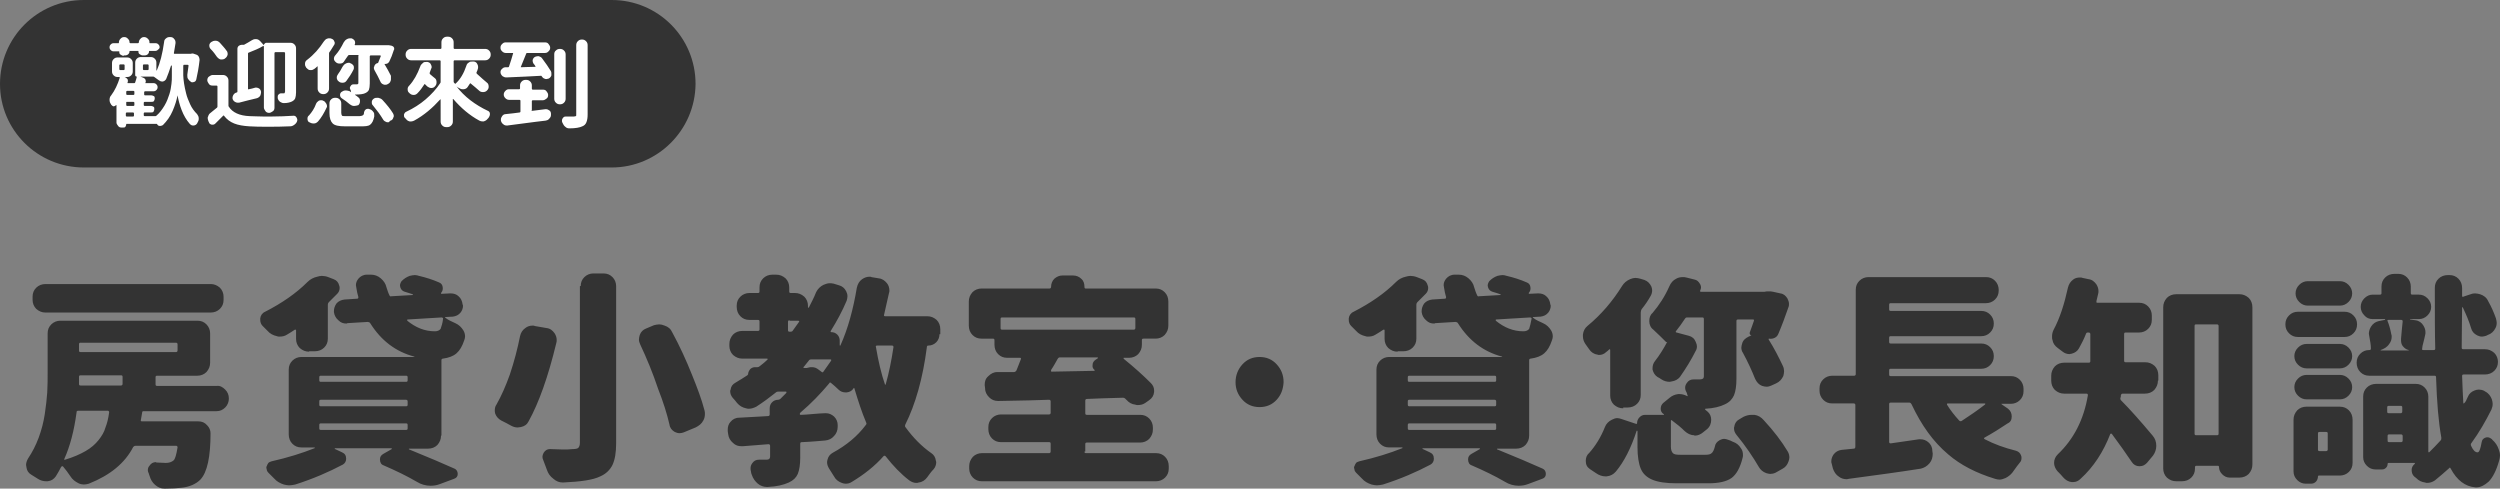 <svg xmlns="http://www.w3.org/2000/svg" width="614" height="120" fill="none" viewBox="0 0 614 120">
    <rect x="0" y="0" width="614" height="120" fill="#808080" stroke="none"/>
    <path fill="#333" d="M55.309 95.68c.6.6.9 1.3.9 2.202 0 .8-.3 1.6-.9 2.201-.6.601-1.3.901-2.1.901H35.306c-.3 0-.4.1-.4.4-.1.701-.2 1.201-.3 1.702-.1.3 0 .4.3.4h13.802c.9 0 1.6.3 2.2 1.001.5.5.8 1.201.8 1.902 0 5.804-.8 9.608-2.5 11.409-1.1 1.101-2.7 1.802-4.7 2.002-1.001.1-2.301.2-4.002.2h-.1c-.9 0-1.6-.3-2.3-.901-.7-.6-1.1-1.301-1.4-2.302-.1-.2-.1-.4-.2-.6-.1-.2-.2-.401-.2-.701 0-.4.1-.8.4-1.101.4-.6.9-.9 1.6-.9l.1.1c.9 0 1.6.1 2.3.1.8 0 1.4-.2 1.9-.601.4-.3.7-1.401 1-3.202 0-.201-.1-.401-.3-.401h-10c-.3 0-.4.1-.6.3-2.001 3.904-5.602 6.906-10.903 9.008-.4.1-.8.2-1.2.2-.4 0-.9-.1-1.3-.3-.8-.4-1.5-.901-2-1.702-.6-.9-1.2-1.701-1.8-2.402-.2-.2-.3-.1-.5.101-.4.8-.8 1.501-1.3 2.301-.501.701-1.101 1.101-2.001 1.201h-.4c-.7 0-1.4-.2-2-.6-.5-.3-1-.601-1.6-1.001-.701-.4-1.101-1.001-1.201-1.801 0-.201-.1-.401-.1-.601 0-.5.2-1.101.5-1.601 1-1.501 1.9-3.203 2.6-5.104.7-1.902 1.2-3.804 1.5-5.805.3-2.002.5-3.803.6-5.305.1-1.601.1-3.302.1-5.204v-9.308c0-.9.3-1.601.9-2.202.601-.6 1.401-.9 2.201-.9h33.706c.9 0 1.6.3 2.2.9.6.6.9 1.402.9 2.202v7.206c0 .901-.3 1.602-.9 2.302-.6.6-1.4.9-2.2.9h-9.902c-.3 0-.4.101-.4.401v1.702c0 .3.1.4.4.4H53.31c.7-.1 1.4.3 2 .9zm-3.6-25.922c.9 0 1.6.3 2.3.9.6.601.9 1.402.9 2.203v.8c0 .901-.3 1.602-.9 2.202-.6.6-1.4.901-2.3.901H11.201c-.9 0-1.6-.3-2.3-.9-.6-.601-.9-1.402-.9-2.203v-.8c0-.901.3-1.602.9-2.202.6-.6 1.4-.9 2.3-.9h40.506zm-24.905 31.526c0-.2-.1-.4-.3-.4h-7.301c-.3 0-.4.1-.4.4-.6 4.504-1.6 8.307-3 11.41v.2c0 .1.1.1.2 0 2-.6 3.6-1.301 5-2.102 1.4-.8 2.4-1.701 3.2-2.702.8-1.001 1.401-2.002 1.701-3.103.4-1 .7-2.201.9-3.703zm2.9-6.605c.2 0 .4-.1.4-.4v-1.702c0-.3-.1-.4-.4-.4h-9.9c-.301 0-.401.1-.401.4v1.702c0 .3.1.4.4.4h9.902zM43.608 84.57c0-.2-.1-.4-.4-.4H19.803c-.3 0-.4.1-.4.4v1.502c0 .3.1.4.4.4h23.404c.2 0 .4-.1.4-.4V84.57zM75.912 86.372c-.9 0-1.6-.3-2.3-.901-.6-.6-.9-1.401-.9-2.202v-2.102c0-.1 0-.2-.1-.2h-.2c-.6.4-1.2.8-1.9 1.201-.6.4-1.201.5-1.901.5-.2 0-.4 0-.6-.1-.9-.2-1.7-.6-2.3-1.3l-1.2-1.201c-.4-.4-.6-.901-.6-1.502v-.4c.1-.7.5-1.301 1.2-1.601 4.1-2.102 7.6-4.504 10.401-7.306.7-.701 1.5-1.101 2.4-1.302.4-.1.7-.2 1.1-.2.5 0 1.1.1 1.6.3l1.301.5c.8.301 1.2.802 1.4 1.602.1.2.1.4.1.6 0 .501-.2 1.002-.6 1.402l-2 2.002c-.2.2-.3.4-.3.7v8.307c0 .9-.3 1.601-.9 2.202-.6.6-1.4.9-2.3.9h-1.4v.1zm32.405 20.617c0 .901-.3 1.601-.9 2.302-.6.6-1.4.901-2.3.901h-4.601s-.1 0-.1.1c0 0 0 .1.1.1 4.701 1.901 8.401 3.503 11.102 4.704.5.2.8.7.8 1.301 0 .6-.3 1.001-.9 1.201l-3.501 1.301c-.8.3-1.5.4-2.3.4-1.1 0-2.3-.3-3.401-1.001-2.4-1.401-5.1-2.702-8.1-4.003-.601-.2-.901-.701-.901-1.501 0-.601.3-1.001.8-1.301l2.1-1.201v-.1c0-.1 0-.1-.1-.1H82.313s-.1 0-.1.1 0 .1.1.1l1.7.8c.7.301 1 .801 1 1.602 0 .6-.3 1.101-.8 1.401-3.4 1.801-7.3 3.503-11.701 4.904-.5.1-1 .2-1.5.2-.4 0-.9-.1-1.3-.2-.901-.3-1.701-.701-2.401-1.501l-1.4-1.401c-.2-.201-.4-.501-.4-.801 0-.1-.1-.3-.1-.4 0-.101 0-.301.1-.401.1-.3.2-.5.4-.8.2-.201.5-.301.8-.401 4-.901 7.5-2.001 10.501-3.202 0 0 .1 0 .1-.101 0-.1 0-.1-.1-.1h-3.2c-.9 0-1.6-.3-2.2-.9-.6-.601-.9-1.402-.9-2.302V90.775c0-.9.3-1.6.9-2.201.6-.6 1.4-.901 2.2-.901H101.816l-.1-.1c-4.5-1.201-8.101-3.903-10.801-8.207-.1-.2-.4-.3-.6-.3l-5.001.3s-.1.1-.2.1c-.8 0-1.4-.2-2-.8-.6-.501-1-1.202-1.1-2.002v-.3c0-.601.2-1.202.6-1.802.5-.6 1.2-.9 2-1l3.1-.201c.2 0 .3-.1.3-.4-.2-.701-.4-1.502-.5-2.302 0-.2-.1-.4-.1-.6 0-.601.2-1.102.6-1.602.5-.6 1.2-1.001 2.1-1.001h1c.9 0 1.7.3 2.401.9.7.601 1.2 1.302 1.4 2.203.2.6.4 1.3.7 1.901.1.3.3.4.5.3l5.201-.3s.1 0 .1-.1c0 0 0-.1-.1-.1-.7-.2-1.4-.5-1.9-.6-.6-.2-.9-.5-1.1-1.101-.2-.6 0-1.001.3-1.502.6-.6 1.2-1 2-1.3.4-.1.9-.2 1.3-.2.3 0 .7.1 1.001.2 1.7.4 3.3.9 4.9 1.6.5.2.8.501.9 1.102.1.6 0 1-.4 1.5v.1c0 .1.1.1.1.1l2.101-.1h.2c.7 0 1.4.201 1.9.701.6.5.9 1.201 1 2.002 0 .1.1.2.1.3 0 .6-.2 1.201-.6 1.702-.5.6-1.1.9-1.9 1l-1.8.1c-.1 0-.1.1-.1.1 0 .1 0 .1.1.1.6.501 1.5.902 2.4 1.302.9.4 1.5 1 2 1.801.3.5.4 1.001.4 1.502 0 .3-.1.6-.2.9-.5 1.502-1.1 2.502-1.9 3.203-.8.7-1.9 1.101-3.301 1.301-.3 0-.4.2-.4.4v18.516h-.1zM78.813 92.277c-.3 0-.4.1-.4.4v.7c0 .3.1.4.4.4h20.903c.3 0 .4-.1.4-.4v-.7c0-.3-.1-.4-.4-.4H78.813zm0 5.905c-.3 0-.4.1-.4.4v.8c0 .3.1.4.4.4h20.903c.3 0 .4-.1.4-.4v-.8c0-.2-.1-.4-.4-.4H78.813zm0 5.804c-.3 0-.4.101-.4.401v.8c0 .301.1.401.4.401h20.903c.3 0 .4-.1.4-.401v-.8c0-.3-.1-.401-.4-.401H78.813zm30.004-25.721c0-.1 0-.2-.1-.2-.1-.1-.2-.1-.3-.1l-8.301.5c-.1 0-.1 0-.1.1v.2c2.1 1.702 4.301 2.603 6.801 2.603.6 0 1.1-.2 1.4-.6.2-.601.5-1.402.6-2.503zM127.721 82.569c.2-.9.6-1.501 1.3-2.002.5-.4 1.1-.6 1.801-.6.2 0 .4 0 .5.1l2.9.5c.9.1 1.5.6 2 1.301.3.5.5 1.001.5 1.602 0 .3.001.5-.1.8-2 8.307-4.3 14.713-6.801 19.216-.4.801-1 1.201-1.9 1.401-.3 0-.5.101-.8.101-.6 0-1.2-.201-1.7-.501-.7-.4-1.501-.801-2.301-1.201-.7-.4-1.2-.901-1.5-1.701-.1-.301-.1-.601-.1-.801 0-.5.1-1 .4-1.401 1.2-2.102 2.3-4.604 3.301-7.406 1.1-3.303 1.9-6.406 2.5-9.408zm14.902-12.31c0-.901.301-1.602.901-2.202.6-.6 1.4-.901 2.2-.901h2.5c.901 0 1.601.3 2.201.9.6.601.9 1.402.9 2.203v38.632c0 2.302-.3 4.003-.9 5.304-.6 1.201-1.601 2.202-3.001 2.803-1.8.9-4.901 1.301-9.101 1.501h-.1c-.9 0-1.601-.3-2.301-.901-.8-.6-1.3-1.301-1.6-2.202l-.9-2.402c-.1-.2-.2-.5-.2-.8 0-.301.1-.601.3-1.001.4-.601.9-.901 1.5-.901h.1c1 0 2.001.1 3.001.1.9 0 1.8 0 2.6-.1.6 0 1.1-.1 1.3-.3.2-.2.4-.601.4-1.201V70.259h.2zm14.603 14.311c-.2-.4-.3-.8-.3-1.2 0-.4.1-.701.2-1.101.3-.801.8-1.302 1.6-1.602l1.9-.8c.4-.1.901-.2 1.301-.2.4 0 .8.1 1.3.3.9.3 1.5.8 1.9 1.701 1.8 3.303 3.401 6.806 4.801 10.309 1.3 3.202 2.4 6.105 3.1 8.807.1.3.1.6.1.901 0 .5-.1 1.101-.4 1.601-.4.801-1.1 1.301-1.9 1.702l-2.9 1.2c-.3.101-.601.201-1.001.201-.4 0-.8-.1-1.2-.301-.7-.4-1.2-1-1.3-1.801-.6-2.602-1.5-5.505-2.8-8.807-1.301-3.904-2.801-7.507-4.401-10.91zM230.737 82.068c0 .8-.3 1.501-.8 2.002-.5.5-1.2.8-1.9.8-.3 0-.4.1-.4.4-1 7.707-2.8 14.013-5.301 19.017-.1.3-.1.5.1.7 1.9 2.602 4.001 4.704 6.301 6.306.6.4 1 1 1.1 1.801 0 .1.1.3.1.4 0 .601-.2 1.201-.6 1.702-.6.6-1.1 1.301-1.6 2.001-.5.701-1.2 1.201-2.1 1.302-.2.1-.4.1-.6.1-.601 0-1.101-.201-1.701-.601-2.1-1.601-4-3.603-5.801-5.905-.2-.2-.3-.2-.5-.1-2.2 2.502-4.901 4.604-7.901 6.405-.5.301-.9.401-1.5.401-.3 0-.6-.1-.9-.2-.801-.301-1.501-.801-1.901-1.602-.4-.6-.8-1.301-1.2-1.901-.3-.501-.5-1.001-.5-1.502 0-.2 0-.4.1-.7.2-.801.6-1.301 1.3-1.702 3.301-1.801 6.001-4.003 8.102-6.805.2-.2.2-.401.1-.601-1.101-2.602-2.001-5.404-2.901-8.407 0-.1-.1-.1-.1-.1s-.1 0-.1.1c-.4.6-.9.901-1.7 1.001h-.2c-.7 0-1.3-.2-1.801-.7-.6-.601-1.2-1.101-1.8-1.602-.2-.2-.4-.2-.5.1-2.1 2.502-4.401 4.904-7.001 7.106-.1.1-.2.2-.2.4 0 .201.1.201.3.201.6 0 1.6-.1 2.9-.201 1.301-.1 2.301-.2 3.001-.2h.2c.8 0 1.4.301 2 .801.6.6.9 1.301.9 2.102v.4c0 .901-.3 1.702-.9 2.302-.6.701-1.3 1.001-2.2 1.101-1.3.1-3.201.3-5.701.4-.3 0-.4.1-.4.401v3.402c0 1.702-.2 3.003-.6 4.004-.4.901-1.1 1.601-2.201 2.102-1.3.6-3 1-5.2 1.1h-.2c-.801 0-1.601-.3-2.201-.8-.7-.601-1.2-1.301-1.5-2.202-.1-.3-.2-.5-.2-.801-.1-.3-.1-.5-.1-.8 0-.401.1-.801.4-1.201.4-.601.9-.901 1.7-.901h1.801c.4 0 .6-.1.7-.2.1-.1.2-.301.2-.601v-2.602c0-.2-.1-.4-.4-.4l-6.301.5h-.3c-.801 0-1.501-.2-2.101-.801-.7-.6-1.1-1.301-1.2-2.201l-.1-.701v-.4c0-.701.2-1.401.7-1.902.5-.6 1.2-1.001 2.1-1.001 4.301-.2 6.702-.4 7.102-.4.2 0 .4-.1.4-.4v-1.502c0-.6.2-1.1.6-1.5.4-.401.9-.601 1.5-.601.2 0 .3-.1.5-.2l1.5-1.502v-.2c0-.1-.1-.1-.1-.1h-1.9c-.3 0-.5.1-.7.3-1.5 1.201-3.001 2.302-4.701 3.403-.6.3-1.2.5-1.8.5-.2 0-.4 0-.7-.1-.9-.2-1.601-.6-2.201-1.3-.4-.501-.7-.901-1.1-1.302-.4-.5-.6-1-.6-1.601 0-.1 0-.2.1-.4.1-.801.5-1.302 1.2-1.702 1-.6 2.001-1.2 2.901-1.801.1-.1.2-.2.2-.3 0-.401.2-.801.5-1.202.3-.3.7-.5 1.2-.5h.6c.2 0 .4-.1.5-.2.8-.6 1.501-1.201 1.901-1.602.1-.1.1-.1.1-.2s-.1-.1-.2-.1h-6.001c-.901 0-1.601-.3-2.301-.9-.6-.601-.9-1.402-.9-2.202v-.5c0-.902.3-1.602.9-2.303.6-.6 1.4-.9 2.301-.9h3.8c.3 0 .4-.1.4-.4v-1.902c0-.3-.1-.4-.4-.4h-2.1c-.9 0-1.6-.301-2.2-.901-.601-.601-.901-1.402-.901-2.302v-.3c0-.901.3-1.602.901-2.203.6-.6 1.4-.9 2.2-.9h2.1c.3 0 .4-.1.4-.4v-1.001c0-.901.3-1.602.9-2.202.601-.6 1.401-.901 2.201-.901h1c.9 0 1.6.3 2.3.9.6.601.9 1.402.9 2.203v1c0 .3.1.4.401.4h1c.9 0 1.6.301 2.3.901.6.601.9 1.402.9 2.202v.4s0 .1.1.1h.1c.6-1.2 1.3-2.501 1.801-3.802.4-.801 1-1.402 1.8-1.802.5-.2 1-.4 1.5-.4.3 0 .6 0 1 .1l1.3.4c.801.2 1.401.7 1.801 1.501.2.4.3.801.3 1.201s-.1.701-.2 1.101c-1.1 2.602-2.401 5.004-3.901 7.406-.1.2 0 .3.1.3.6 0 1.1.2 1.5.601.4.4.6.901.6 1.501v1.101s0 .1.101.1c0 0 .1 0 .1-.1 1.8-4.003 3.1-8.707 4-14.111.2-.901.6-1.602 1.3-2.102.6-.4 1.201-.6 1.801-.6.2 0 .4 0 .5.1l1.8.3c.9.1 1.5.6 2 1.2.4.501.6 1.102.6 1.802 0 .2 0 .4-.1.6-.4 1.802-.8 3.504-1.2 5.305-.1.3 0 .4.3.4h10.302c.9 0 1.6.3 2.3.901.6.6.901 1.401.901 2.302v1.201h-.201zm-36.806-3.403c-.3 0-.4.1-.4.4v2.002c0 .3.1.4.4.4h.201c.3 0 .5-.1.6-.3l1.5-2.101c.1-.1.1-.2 0-.2-.1-.1-.1-.1-.2-.1h-2.101v-.1zm4.401 11.61h.3c.2-.1.5-.1.8-.1.6 0 1.101.2 1.601.6l.8.6c.1.101.3.101.4-.1.6-.9 1.3-1.8 1.9-2.701v-.2c0-.1-.1-.1-.2-.1h-4.701c-.3 0-.5.1-.6.3-.5.6-.9 1.1-1.2 1.5-.1 0-.1.1-.1.201 0 .1.1.1.2.1h.8v-.1zm21.104-5.004c0-.3-.1-.4-.4-.4h-3.601c-.3 0-.4.1-.3.4.6 3.503 1.3 6.505 2.2 9.107 0 .1.1.1.1.1s.1 0 .1-.1c.8-2.802 1.401-5.804 1.901-9.107zM266.343 110.892c0 .3.1.4.4.4h17.203c.9 0 1.6.301 2.2.901.6.601.9 1.401.9 2.302v.601c0 .9-.3 1.601-.9 2.201-.6.601-1.4.901-2.2.901h-42.807c-.9 0-1.6-.3-2.2-.901-.6-.6-.901-1.401-.901-2.201v-.601c0-.901.301-1.601.901-2.302.6-.6 1.4-.901 2.2-.901h16.503c.2 0 .4-.1.4-.4v-1.902c0-.3-.1-.4-.4-.4H245.84c-.9 0-1.6-.3-2.201-.901-.6-.6-.9-1.401-.9-2.302v-.5c0-.901.3-1.601.9-2.202.601-.6 1.401-.901 2.201-.901h11.802c.2 0 .4-.1.4-.4v-2.802c0-.2-.1-.4-.4-.4-2.401.1-6.501.2-12.402.3h-.1c-.9 0-1.601-.3-2.201-.901-.6-.6-1-1.301-1-2.202l-.1-.8c0-.901.2-1.602.9-2.202.6-.6 1.3-1.001 2.201-1.001h4.1c.2 0 .4-.1.6-.4.3-.801.701-1.702 1.101-2.803v-.2c-.1-.1-.1-.1-.2-.1h-3.201c-.9 0-1.6-.3-2.2-.9-.6-.601-.9-1.402-.9-2.303v-1.1c0-.301-.101-.401-.401-.401h-2.8c-.9 0-1.6-.3-2.2-.9-.6-.601-.901-1.402-.901-2.303v-5.905c0-.9.301-1.601.901-2.302.6-.6 1.4-.9 2.2-.9h16.703c.2 0 .4-.1.4-.4 0-.801.3-1.502.8-2.002.6-.5 1.2-.801 2-.801h2.601c.8 0 1.5.3 2 .8.6.501.8 1.202.8 2.002 0 .3.1.4.3.4h17.203c.9 0 1.6.3 2.2.901.6.6.9 1.402.9 2.302v5.905c0 .901-.3 1.602-.9 2.302-.6.6-1.4.9-2.2.9h-3.001c-.3 0-.4.101-.4.401v1.101c0 .9-.3 1.602-.9 2.302-.6.6-1.4.9-2.2.9h-1.3c-.1 0-.1 0-.1.1 0 .101 0 .101.1.201 2.6 2.102 4.8 4.103 6.601 5.905.5.5.8 1.1.8 1.801v.4c-.1.902-.5 1.502-1.2 2.002l-1 .701c-.601.4-1.201.5-1.801.5-.2 0-.4 0-.6-.1-.9-.1-1.6-.5-2.2-1.2-.1 0-.1-.1-.2-.2-.2-.2-.4-.301-.6-.301-4.001.1-6.901.2-8.902.3-.3 0-.4.2-.4.4v3.103c0 .3.1.401.4.401h13.102c.9 0 1.601.3 2.201.9.6.601.9 1.401.9 2.202v.501c0 .9-.3 1.601-.9 2.301-.6.601-1.401.901-2.201.901h-13.102c-.3 0-.4.1-.4.401v1.801h-.2zm12.502-32.527c0-.3-.1-.4-.4-.4H246.14c-.3 0-.4.1-.4.4v2.202c0 .3.1.4.4.4h32.305c.2 0 .4-.1.4-.4v-2.202zm-9.201 9.608v-.1c0-.1 0-.1-.1-.1h-9.202c-.3 0-.4.1-.6.4-.3.5-.8 1.501-1.6 2.702v.3c0 .1.1.1.2.1l10.402-.2s.1 0 .1-.1v-.1c-.401-.3-.601-.7-.501-1.3 0-.501.3-.901.701-1.202l.6-.4zM313.551 98.182c-1.1 1.2-2.501 1.801-4.201 1.801-1.7 0-3.1-.6-4.2-1.801-1.101-1.201-1.701-2.602-1.701-4.304 0-1.701.6-3.202 1.701-4.403 1.1-1.201 2.5-1.802 4.2-1.802 1.7 0 3.101.6 4.201 1.802 1.1 1.2 1.7 2.602 1.7 4.403-.1 1.702-.6 3.103-1.7 4.304zM343.256 86.372c-.9 0-1.6-.3-2.301-.901-.6-.6-.9-1.401-.9-2.202v-2.102c0-.1 0-.2-.1-.2h-.2c-.6.4-1.2.8-1.9 1.201-.6.4-1.2.5-1.9.5-.2 0-.4 0-.6-.1-.901-.2-1.701-.6-2.301-1.3l-1.2-1.201c-.4-.4-.6-.901-.6-1.502v-.4c.1-.7.5-1.301 1.2-1.601 4.101-2.102 7.601-4.504 10.402-7.306.7-.701 1.5-1.101 2.4-1.302.4-.1.7-.2 1.1-.2.5 0 1.101.1 1.601.3l1.3.5c.8.301 1.2.802 1.4 1.602.1.2.1.4.1.6 0 .501-.2 1.002-.6 1.402l-2 2.002c-.2.2-.3.4-.3.7v8.307c0 .9-.3 1.601-.901 2.202-.6.6-1.4.9-2.3.9h-1.4v.1zm32.305 20.617c0 .901-.3 1.601-.9 2.302-.6.6-1.4.901-2.3.901h-4.601s-.1 0-.1.1c0 0 0 .1.1.1 4.701 1.901 8.401 3.503 11.102 4.704.5.2.8.7.8 1.301 0 .6-.3 1.001-.9 1.201l-3.501 1.301c-.8.3-1.5.4-2.3.4-1.1 0-2.301-.3-3.401-1.001-2.4-1.401-5.101-2.702-8.101-4.003-.6-.2-.9-.701-.9-1.501 0-.601.3-1.001.8-1.301l2.1-1.201v-.1c0-.1 0-.1-.1-.1h-13.902s-.1 0-.1.1 0 .1.1.1l1.7.8c.7.301 1 .801 1 1.602 0 .6-.3 1.101-.8 1.401-3.4 1.801-7.301 3.503-11.702 4.904-.5.1-1 .2-1.5.2-.4 0-.9-.1-1.3-.2-.9-.3-1.7-.701-2.401-1.501l-1.4-1.401c-.2-.201-.4-.501-.4-.801 0-.1-.1-.3-.1-.4 0-.101 0-.301.1-.401.1-.3.2-.5.4-.8.2-.201.5-.301.8-.401 4.001-.901 7.502-2.001 10.502-3.202 0 0 .1 0 .1-.101 0-.1 0-.1-.1-.1h-3.2c-.901 0-1.601-.3-2.201-.9-.6-.601-.9-1.402-.9-2.302V90.775c0-.9.3-1.6.9-2.201.6-.6 1.4-.901 2.201-.901H368.96l-.1-.1c-4.501-1.201-8.101-3.903-10.802-8.207-.1-.2-.4-.3-.6-.3l-5.001.3s-.1.1-.2.1c-.8 0-1.4-.2-2-.8-.6-.501-1-1.202-1.1-2.002v-.3c0-.601.2-1.202.6-1.802.5-.6 1.2-.9 2-1l3.101-.201c.2 0 .3-.1.3-.4-.2-.701-.4-1.502-.5-2.302 0-.2-.1-.4-.1-.6 0-.601.2-1.102.6-1.602.5-.6 1.2-1.001 2.1-1.001h1c.9 0 1.701.3 2.401.9.7.601 1.2 1.302 1.4 2.203.2.6.4 1.3.7 1.901.1.3.3.4.5.3l5.201-.3s.1 0 .1-.1c0 0 0-.1-.1-.1-.7-.2-1.4-.5-1.9-.6-.6-.2-.901-.5-1.101-1.101-.2-.6 0-1.001.301-1.502.6-.6 1.2-1 2-1.3.4-.1.9-.2 1.3-.2.3 0 .7.1 1 .2 1.7.4 3.301.9 4.901 1.6.5.2.8.501.9 1.102.1.6 0 1-.4 1.5v.1c0 .1.1.1.1.1l2.1-.1h.2c.701 0 1.401.201 1.901.701.6.5.9 1.201 1 2.002 0 .1.1.2.1.3 0 .6-.2 1.201-.6 1.702-.5.6-1.1.9-1.9 1l-1.801.1c-.1 0-.1.1-.1.1 0 .1 0 .1.1.1.6.501 1.501.902 2.401 1.302.9.4 1.5 1 2 1.801.3.5.4 1.001.4 1.502 0 .3-.1.6-.2.9-.5 1.502-1.1 2.502-1.9 3.203-.8.7-1.901 1.101-3.301 1.301-.3 0-.4.2-.4.4v18.516zm-29.405-14.712c-.3 0-.4.1-.4.4v.7c0 .3.1.4.4.4h20.904c.3 0 .4-.1.4-.4v-.7c0-.3-.1-.4-.4-.4h-20.904zm0 5.905c-.3 0-.4.1-.4.4v.8c0 .3.1.4.4.4h20.904c.3 0 .4-.1.4-.4v-.8c0-.2-.1-.4-.4-.4h-20.904zm0 5.804c-.3 0-.4.101-.4.401v.8c0 .301.1.401.4.401h20.904c.3 0 .4-.1.4-.401v-.8c0-.3-.1-.401-.4-.401h-20.904zm30.005-25.721c0-.1 0-.2-.1-.2-.1-.1-.2-.1-.3-.1l-8.301.5c-.1 0-.1 0-.1.1v.2c2.1 1.702 4.3 2.603 6.801 2.603.6 0 1.1-.2 1.4-.6.2-.601.4-1.402.6-2.503zM398.665 100.283c-.9 0-1.6-.3-2.301-.9-.6-.601-.9-1.402-.9-2.203V85.97c0-.1 0-.1-.1-.2-.1 0-.1 0-.2.1-.2.201-.4.401-.7.601-.5.5-1.1.7-1.7.7-.2 0-.3 0-.5-.1-.8-.1-1.501-.6-1.901-1.2-.3-.5-.7-.9-1-1.401-.4-.6-.6-1.201-.6-1.902v-.4c.1-.901.5-1.602 1.1-2.102 3.401-2.802 6.201-6.105 8.502-9.808.5-.8 1.1-1.301 2-1.702.5-.2.9-.3 1.3-.3s.8.1 1.2.2l1.001.3c.8.3 1.3.801 1.7 1.602.1.3.2.6.2.9 0 .501-.1.901-.3 1.302-.6 1.1-1.4 2.302-2.3 3.403-.1.2-.201.5-.201.8V96.98c0 .9-.3 1.601-.9 2.202-.6.6-1.4.901-2.3.901h-1.1v.2zm14.102 11.409h6.101c.7 0 1.2-.1 1.5-.4.3-.2.6-.801.8-1.601.1-.701.501-1.201 1.201-1.602.4-.2.7-.3 1.1-.3.3 0 .6.1.9.2.4.1.8.3 1.2.501.9.3 1.5.8 2 1.601.401.5.501 1.101.501 1.701 0 .201 0 .401-.1.701-.601 2.402-1.501 4.003-2.701 4.904-1.3.901-3.2 1.301-5.701 1.301h-7.801c-2.6 0-4.601-.3-6.001-.901-1.4-.6-2.3-1.501-2.801-2.702-.5-1.201-.8-3.002-.8-5.304v-3.904s0-.1-.1-.1h-.1c-1.4 4.304-3.1 7.607-5.101 10.009-.6.7-1.3 1.101-2.3 1.201h-.3c-.8 0-1.6-.301-2.3-.801l-1.501-1.001c-.7-.5-1-1.101-1-2.001 0-.701.2-1.402.8-1.902 1.601-1.802 2.901-3.903 3.901-6.405.3-.801.9-1.402 1.7-1.802.4-.2.9-.4 1.301-.4.3 0 .7.1 1 .2l3.6 1.201c.2.1.3 0 .3-.2 0-.501.2-1.001.6-1.401.401-.401.801-.601 1.401-.601h4.5c.1 0 .1 0 .1-.1s0-.1-.1-.1c-.5-.3-.7-.801-.7-1.301 0-.6.2-1 .6-1.401l1.601-1.301c.6-.5 1.3-.801 2.1-.901h.3c.7 0 1.3.2 1.9.5h.1c.1 0 .1-.1 0-.1-.1-.4-.2-.8-.4-1.1-.1-.2-.2-.501-.2-.801 0-.4.1-.801.4-1.201.4-.6.9-.901 1.701-.901h1.6c.3 0 .5-.1.7-.2.1-.1.2-.3.2-.6V78.364c0-.3-.1-.4-.4-.4h-3.701c-.3 0-.4.1-.6.4-.7 1.1-1.4 2.001-2.1 2.902-.2.2-.1.4.1.4l3 .801c.801.2 1.401.7 1.701 1.501.2.4.3.8.3 1.101 0 .4-.1.8-.3 1.101-1.1 2.202-2.401 4.304-3.801 6.305-.5.7-1.3 1.101-2.1 1.201-.1 0-.3.1-.5.1-.7 0-1.401-.2-2.001-.6-.3-.2-.6-.4-1-.6-.6-.4-1-1.001-1.2-1.802v-.4c0-.6.2-1.201.6-1.702 1.1-1.401 2.1-3.002 3.001-4.704-.1.1-.2.1-.3 0-.801-.8-1.801-1.801-3.101-3.002-.7-.5-1-1.301-1-2.102 0-.8.2-1.501.8-2.002 1.6-1.901 3-4.003 4.101-6.505.4-.9.9-1.501 1.7-1.902.5-.3 1.1-.4 1.6-.4.3 0 .6 0 .9.1l2.001.5c.6.1 1 .5 1.3 1.001.2.3.3.6.3 1.001 0 .2-.1.4-.2.7-.1.2 0 .301.2.301h15.602c.3-.1.701-.1 1.001-.1.4 0 .7 0 1.1.1l1.8.4c.8.1 1.3.6 1.7 1.201.2.4.4.901.4 1.301 0 .3 0 .6-.1.801-.8 2.302-1.6 4.504-2.5 6.606-.2.5-.5.8-.9 1-.4.2-.9.3-1.4.2 0 0-.1 0-.1.1v.1c1.4 2.203 2.5 4.404 3.5 6.506.2.4.3.9.3 1.301 0 .4-.1.8-.2 1.201-.4.8-.9 1.401-1.8 1.802l-1.1.5c-.4.2-.8.3-1.2.3-.401 0-.701-.1-1.101-.2-.8-.3-1.3-.9-1.7-1.701-.8-2.002-1.8-4.204-3-6.406-.3-.4-.4-.9-.4-1.3 0-.3.1-.601.2-1.001.2-.801.8-1.302 1.6-1.702l.7-.3h0c-.2 0-.3-.1-.4-.3-.1-.2-.1-.3 0-.5.4-1.002.7-2.002 1-2.803v-.2c-.1-.1-.1-.1-.2-.1h-3.701c-.3 0-.4.1-.4.4v14.112c0 1.801-.2 3.102-.6 4.103-.4.9-1.1 1.702-2.2 2.202-1.2.6-2.801 1.001-4.801 1.101-.1 0-.1.1-.1.1 0 .1 0 .1.1.2.2.1.3.3.5.4.6.501.9 1.201.9 2.002 0 .901-.3 1.702-1 2.302l-1 .801c-.6.5-1.3.8-2 .8-.1 0-.1 0-.2-.1-.901 0-1.601-.4-2.301-1.001-.9-.9-2-1.801-3.1-2.602-.1-.1-.1-.1-.2-.1s-.1.1-.1.2v6.306c0 .8.2 1.301.5 1.601.3.3.7.4 1.9.4zm13.702-4.904c-.4-.5-.6-1.001-.6-1.601 0-.1 0-.3.1-.501.1-.8.6-1.401 1.2-1.701l1.001-.6c.6-.301 1.3-.501 2-.501h.7c.9.1 1.7.601 2.3 1.301 2.501 2.702 4.401 5.205 5.901 7.707.3.5.4 1.001.4 1.501 0 .3-.1.6-.2.901-.3.9-.8 1.501-1.6 1.901l-1.6.901c-.4.2-.9.3-1.3.3-.3 0-.6-.1-1-.2-.801-.3-1.401-.801-1.801-1.501-1.4-2.402-3.2-5.104-5.501-7.907zM491.68 99.082c-.1.1-.1.2-.1.2l1.6 1.101c.6.5.9 1.101.9 1.901 0 .801-.3 1.402-1 1.702-1.8 1.201-3.701 2.402-5.701 3.503-.1.1-.1.1-.1.2s.1.1.2.2c2.301 1.201 4.801 2.102 7.601 2.802.701.201 1.101.601 1.301 1.202.1.2.1.4.1.6 0 .4-.1.801-.4 1.101-.5.6-1.001 1.301-1.501 2.002-.5.8-1.2 1.401-2 1.801-.5.2-1 .4-1.5.4-.4 0-.7-.1-1.1-.2-4.601-1.401-8.502-3.403-11.502-6.005-3.701-3.102-6.601-7.206-9.002-12.31-.1-.2-.3-.4-.5-.4h-4.601c-.3 0-.4.1-.4.4v9.208c0 .3.1.4.4.4 2.701-.4 5.001-.701 6.902-1.001h.4c.7 0 1.3.2 1.9.701.6.5 1 1.201 1 2.101l.1.701c0 .901-.2 1.701-.8 2.402-.6.701-1.3 1.101-2.1 1.301-5.001.801-11.002 1.602-17.703 2.502-.1 0-.3.1-.5.1-.7 0-1.401-.2-1.901-.6-.8-.501-1.2-1.201-1.5-2.002l-.3-1.201c-.1-.2-.1-.4-.1-.6 0-.601.2-1.101.5-1.602.5-.7 1.2-1.101 2-1.201 1.201-.1 2.201-.2 3.001-.3.3 0 .4-.2.4-.5V99.482c0-.2-.1-.4-.4-.4h-5.301c-.9 0-1.6-.3-2.2-.9-.6-.601-.9-1.402-.9-2.203v-.6c0-.901.3-1.602.9-2.202.6-.6 1.4-.9 2.2-.9h5.401c.2 0 .4-.1.4-.401V71.159c0-.901.3-1.602.9-2.202.6-.6 1.4-.901 2.201-.901h28.904c.9 0 1.6.3 2.201.9.6.601.9 1.402.9 2.203v.2c0 .9-.3 1.601-.9 2.202-.601.6-1.401.9-2.201.9h-23.404c-.3 0-.4.1-.4.4v1.102c0 .3.1.4.4.4h22.204c.9 0 1.6.3 2.2.9.601.601.901 1.302.901 2.203 0 .9-.3 1.6-.901 2.201-.6.6-1.3.901-2.2.901h-22.204c-.3 0-.4.1-.4.4v1.001c0 .3.1.4.4.4h22.204c.9 0 1.6.3 2.2.901.601.6.901 1.301.901 2.202 0 .9-.3 1.602-.901 2.202-.6.6-1.3.9-2.2.9h-22.204c-.3 0-.4.1-.4.401v1c0 .301.1.401.4.401h29.505c.9 0 1.6.3 2.201.901.6.6.9 1.401.9 2.202v.6c0 .901-.3 1.602-.9 2.202-.601.6-1.401.9-2.201.9h-2.2v-.1zm-4.201.3c.1-.1.1-.1.1-.2s-.1-.1-.1-.1h-9.101c-.1 0-.1 0-.2.1v.2c.8 1.301 1.8 2.602 3 3.903.2.2.4.2.6.1 2.001-1.301 3.901-2.602 5.701-4.003zM529.986 93.477c0 .9-.3 1.601-.9 2.302-.6.6-1.4.9-2.301.9h-5.4c-.3 0-.4.1-.5.401 0 .3 0 .4-.1.6-.101.3 0 .501.2.701 2 2.002 4.6 4.904 7.701 8.607.6.701.9 1.502.9 2.502 0 .901-.3 1.702-.8 2.402l-1.5 1.802c-.501.5-1.001.801-1.701.801h-.2c-.8 0-1.4-.401-1.8-1.001-1.5-2.202-3.101-4.504-4.901-6.906-.1-.1-.2-.1-.2-.1-.1 0-.2.1-.2.1-1.7 4.404-4.101 8.107-7.301 11.009-.5.501-1.1.801-1.8.801h-.4c-.801-.1-1.501-.501-2.101-1.201-.4-.501-.9-1.001-1.4-1.501-.5-.601-.8-1.301-.8-2.002 0-.801.3-1.501.9-2.102 3.901-3.703 6.401-8.507 7.401-14.512 0-.3-.1-.4-.4-.4h-5.401c-.9 0-1.6-.3-2.3-.901-.6-.6-.9-1.401-.9-2.302v-1.2c0-.902.3-1.602.9-2.303.6-.6 1.4-.9 2.3-.9h6.001c.3 0 .4-.1.4-.4v-6.606c0-.2-.1-.4-.4-.4h-.2c-.3 0-.4.1-.5.4-.5 1.3-1.1 2.402-1.7 3.502-.4.701-1 1.101-1.8 1.302-.2 0-.401.1-.501.1-.6 0-1.2-.2-1.7-.6l-1.2-.902c-.7-.5-1.2-1.2-1.3-2.001-.1-.2-.1-.5-.1-.8 0-.601.1-1.102.4-1.702 1.5-2.803 2.6-6.206 3.5-10.309.2-.8.6-1.501 1.301-2.002.5-.4 1.1-.5 1.7-.5.2 0 .4 0 .6.1l1.4.3c.9.1 1.5.6 2.001 1.301.3.5.5 1.001.5 1.602 0 .3 0 .5-.1.8-.1.6-.3 1.101-.4 1.702v.3c.1.1.1.1.2.1h10.301c.9 0 1.601.3 2.201.9.6.601.9 1.402.9 2.203v1.1c0 .901-.3 1.602-.9 2.203-.6.6-1.401.9-2.201.9h-3.3c-.3 0-.4.1-.4.4v6.506c0 .3.1.4.4.4h4.8c.901 0 1.601.3 2.301.901.6.6.9 1.401.9 2.302v1.301h-.1zm1.3-18.015c0-.9.3-1.601.9-2.302.6-.6 1.401-.9 2.301-.9h15.502c.9 0 1.601.3 2.301.9.6.6.9 1.401.9 2.302v38.632c0 .901-.3 1.602-.9 2.302-.6.601-1.401.901-2.301.901h-2.4c-.7 0-1.3-.3-1.8-.801-.5-.5-.801-1.101-.801-1.801 0-.2-.1-.3-.3-.3h-5.2c-.3 0-.401.1-.401.4v.3c0 .901-.3 1.601-.9 2.202-.6.6-1.4.901-2.3.901h-1.4c-.9 0-1.601-.301-2.301-.901-.6-.601-.9-1.401-.9-2.202V75.462zm7.701 31.026c0 .3.1.4.401.4h5.1c.3 0 .4-.1.4-.4V80.066c0-.2-.1-.4-.4-.4h-5.1c-.301 0-.401.1-.401.4v26.422zM575.793 76.564c.901 0 1.601.3 2.201.9.6.601.9 1.302.9 2.202 0 .901-.3 1.602-.9 2.202-.6.6-1.3.9-2.201.9h-11.402c-.9 0-1.6-.3-2.2-.9-.6-.6-.9-1.3-.9-2.202 0-.9.3-1.601.9-2.201.6-.601 1.3-.901 2.2-.901h11.402zm-1.1 23.32c.9 0 1.6.299 2.201.9.6.6.9 1.401.9 2.302v10.609c0 .9-.3 1.601-.9 2.202-.601.6-1.401.9-2.201.9h-5.201c-.1 0-.2.1-.2.2 0 .501-.2 1.001-.5 1.302-.4.4-.8.5-1.3.5h-1.2c-.8 0-1.5-.3-2.101-.901-.6-.6-.9-1.301-.9-2.102v-12.71c0-.901.3-1.601.9-2.302.601-.601 1.401-.9 2.201-.9h8.301zm0-15.414c.8 0 1.5.3 2.101.901.6.6.9 1.301.9 2.102 0 .8-.3 1.501-.9 2.102-.601.6-1.301.9-2.101.9h-8.201c-.8 0-1.5-.3-2.101-.9-.6-.6-.9-1.302-.9-2.102 0-.8.3-1.501.9-2.102.601-.6 1.301-.9 2.101-.9h8.201zm-8.201 13.612c-.8 0-1.5-.3-2.101-.901-.6-.6-.9-1.301-.9-2.102 0-.8.3-1.501.9-2.102.601-.6 1.301-.9 2.101-.9h8.201c.8 0 1.5.3 2.101.9.6.6.9 1.301.9 2.102 0 .8-.3 1.501-.9 2.102-.601.6-1.301.9-2.101.9h-8.201zm8.201-29.024c.8 0 1.5.3 2.101.9.6.6.9 1.301.9 2.102 0 .8-.3 1.501-.9 2.102-.601.6-1.301.9-2.101.9h-7.901c-.8 0-1.5-.3-2.1-.9-.601-.6-.901-1.301-.901-2.102 0-.8.3-1.501.901-2.102.6-.6 1.3-.9 2.1-.9h7.901zm-3 37.431c0-.301-.1-.401-.4-.401h-1.601c-.3 0-.4.1-.4.401v3.903c0 .3.1.4.4.4h1.601c.2 0 .4-.1.4-.4v-3.903zm34.405-9.008c.3-.8.9-1.3 1.701-1.601.3-.1.6-.2 1-.2s.9.1 1.3.3l.3.2c.8.4 1.3 1.101 1.6 1.902.1.4.2.7.2 1.1 0 .501-.1.901-.3 1.402-1.4 2.802-3 5.604-4.901 8.207-.2.2-.2.4-.1.7.501 1.101 1.001 1.602 1.601 1.602.4 0 .7-.801 1-2.503.1-.6.4-.9.9-1.1.5-.201 1-.101 1.5.3.1 0 .1.1.2.2.8.701 1.3 1.501 1.601 2.402.2.5.3 1.001.3 1.501 0 .401-.1.801-.2 1.201-.701 2.502-1.601 4.204-2.601 5.205-1 .9-2 1.401-3 1.401h-.2c-2.601-.2-4.601-1.802-6.101-4.604-.1-.3-.3-.3-.4-.1-1.201 1.101-2.401 2.102-3.501 3.002-.6.401-1.2.601-1.9.601-.1 0-.3 0-.5-.1-.901-.1-1.601-.501-2.201-1.101-.2-.1-.3-.3-.5-.401-.4-.4-.6-.9-.6-1.601 0-.6.3-1.101.8-1.501v-.1s0-.1-.1-.1h-6.401c-.1 0-.2.1-.2.2 0 .4-.1.7-.4 1.001-.3.3-.6.4-1 .4h-1.6c-.801 0-1.501-.3-2.101-.901-.6-.6-.9-1.301-.9-2.101V97.381c0-.9.3-1.601.9-2.202.6-.6 1.4-.9 2.301-.9h9.701c.9 0 1.601.3 2.201.9.6.6.9 1.401.9 2.202v13.511c0 .1 0 .1.1.201.1 0 .1 0 .2-.101.9-.9 1.8-1.801 2.7-2.802.2-.2.2-.4.2-.7-.7-3.804-1.1-8.708-1.3-14.813 0-.3-.1-.4-.4-.4h-16.003c-.9 0-1.6-.3-2.2-.9-.6-.601-.9-1.402-.9-2.303 0-.9.3-1.601.9-2.202.6-.6 1.3-.9 2.2-.9.3 0 .4-.1.4-.4 0-.901-.2-1.902-.4-3.003 0-.2-.1-.4-.1-.6 0-.601.2-1.202.5-1.702.501-.8 1.101-1.201 1.901-1.401l1.5-.3s.1 0 .1-.1c0 0 0-.1-.1-.1h-3.001c-.8 0-1.5-.301-2-.901-.6-.601-.9-1.302-.9-2.102 0-.8.3-1.501.9-2.102.6-.6 1.3-.9 2-.9h1.801c.3 0 .4-.1.4-.401v-1.601c0-.901.3-1.602.9-2.202.6-.6 1.4-.901 2.3-.901h.901c.9 0 1.6.3 2.2.9.6.601.9 1.402.9 2.203v1.6c0 .301.1.401.4.401h1.6c.8 0 1.501.3 2.101.901.6.6.9 1.301.9 2.102 0 .8-.3 1.501-.9 2.102-.6.6-1.301.9-2.101.9h-2.2v.1l1.4.2c.8.1 1.5.601 1.901 1.302.3.5.5 1 .5 1.6 0 .301 0 .501-.1.802-.1.4-.2 1-.4 1.701-.201.7-.301 1.201-.301 1.501-.1.3 0 .4.301.4h2.5c.3 0 .4-.1.4-.4-.1-3.503-.1-8.507-.1-14.912 0-.9.3-1.602.9-2.202.6-.6 1.4-.9 2.3-.9h.401c.9 0 1.6.3 2.2.9.6.6.9 1.401.9 2.302v1.901c0 .1 0 .2.1.2.1.1.1.1.2 0l1.5-.5c.5-.2.901-.3 1.401-.3.4 0 .8.1 1.2.2.9.3 1.6.8 2 1.702.8 1.4 1.4 2.802 1.9 4.203.1.4.2.8.2 1.101 0 .5-.1.9-.3 1.301-.4.8-1 1.401-1.9 1.702l-.4.2c-.4.1-.7.2-1 .2-.4 0-.8-.1-1.2-.3-.8-.4-1.301-1.001-1.501-1.802-.5-1.701-1.2-3.303-2-5.004 0-.1-.1-.1-.1-.1-.1 0-.1 0-.1.1 0 2.402-.1 5.705-.1 9.808 0 .3.1.4.4.4h5.301c.9 0 1.6.3 2.3.901.6.6.901 1.401.901 2.202 0 .9-.301 1.601-.901 2.202-.6.6-1.4.9-2.3.9h-5.201c-.3 0-.4.1-.4.4.1 2.803.2 5.005.3 6.606 0 .1 0 .1.1.1s.1 0 .1-.1c.3-.1.6-.8.9-1.5zm-16.002-18.515c0-.3-.1-.4-.4-.4h-3.101c-.1 0-.2 0-.2.1-.1.1-.1.2 0 .2.4 1 .7 2.101.9 3.202.1.2.1.4.1.7 0 .601-.2 1.202-.6 1.702-.5.801-1.3 1.201-2.1 1.502v.1h6.801s.1 0 .1-.1c-.6-.1-1.1-.5-1.5-1.001-.3-.4-.4-.901-.4-1.401v-.4c.1-1.602.3-3.003.4-4.204zm-.1 21.117c0-.3-.1-.4-.4-.4h-2.901c-.3 0-.4.1-.4.4v1.001c0 .3.1.401.4.401h2.901c.2 0 .4-.101.4-.401v-1.001zm-3.601 8.107c0 .3.1.4.4.4h2.901c.2 0 .4-.1.4-.4v-1.101c0-.2-.1-.4-.4-.4h-2.901c-.3 0-.4.1-.4.4v1.101zM150.224 41.134H20.604C9.201 41.134 0 31.927 0 20.617 0 9.207 9.201 0 20.603 0h129.621c11.402 0 20.604 9.208 20.604 20.617-.1 11.31-9.302 20.517-20.604 20.517z"/>
    <path fill="#fff" d="M45.107 16.013c-.1 0-.1 0-.1.1v2.402c0 .6.1 1.201.2 2.002.1.8.3 1.501.5 2.402.2.9.6 1.802 1 2.702.4.901 1 1.702 1.7 2.402.2.3.4.6.4 1.001v.2c0 .3-.1.6-.3.901 0 .1-.1.1-.1.2-.2.3-.5.5-.9.5h-.1c-.3 0-.5-.1-.8-.4-.8-.9-1.5-2.102-2-3.403-.5-1.3-.8-2.502-1-3.603-.2 1.101-.6 2.402-1.2 3.804-.6 1.4-1.4 2.502-2.4 3.503-.2.1-.4.2-.6.2h-.2c-.3 0-.5-.2-.6-.4l-.1-.1h-7.402c-.1 0-.1 0-.1.1 0 .2-.1.4-.2.6-.1.2-.4.2-.6.2h-.4c-.3 0-.6-.1-.8-.4-.2-.3-.4-.5-.4-.801v-4.304h-.1c-.2.2-.4.3-.6.3-.2 0-.4-.2-.6-.4 0-.1-.1-.2-.1-.2-.2-.3-.3-.6-.3-1 0-.401.1-.801.4-1.102.9-1.2 1.6-2.702 2.1-4.303v-.1l-.1-.1h-.4c-.4 0-.7-.1-1-.4-.3-.3-.4-.601-.4-1.001v-2.002c0-.4.1-.7.4-1.001.3-.3.6-.4 1-.4h2.3c.4 0 .7.1 1 .4.3.3.4.6.4 1v2.003c0 .4-.1.7-.4 1-.3.3-.6.4-1 .4h-.7.1c.3.1.5.3.7.501.1.2.1.3.1.5 0 .1 0 .2-.1.4 0 .1 0 .1.1.1h1.6c.1 0 .2-.1.2-.2.2-.5.3-1 .4-1.4-.1 0-.2 0-.3-.1-.1-.1-.1-.2-.1-.3v-3.003c0-.4.1-.7.4-1.001.3-.3.6-.4 1-.4h2.4c.401 0 .701.1 1.001.4.3.3.4.6.4 1v1.902h.1c.8-1.801 1.4-4.103 1.8-7.005 0-.4.2-.701.5-.901.2-.2.5-.3.8-.3H41.907c.4 0 .7.2.9.5.2.2.3.5.3.8v.2c-.1.801-.3 1.702-.4 2.403 0 .1 0 .2.1.2H46.909c.2-.1.5-.1.7 0l.6.2c.3.1.5.3.6.5.1.2.2.4.2.701v.2c-.2 1.802-.5 3.403-.8 4.704-.1.3-.2.5-.5.6-.1 0-.2.1-.4.1s-.3 0-.4-.1c-.3-.2-.5-.4-.7-.7-.2-.3-.2-.5-.2-.8v-.3c.1-.601.2-1.302.3-2.203 0-.1-.1-.2-.2-.2h-1v.1zm-14.702-2.302c-.3 0-.5-.1-.8-.3-.3-.2-.3-.4-.3-.7 0-.1 0-.1-.1-.1h-1.3c-.3 0-.5-.1-.7-.3-.2-.201-.3-.401-.3-.701 0-.3.1-.5.3-.701.2-.2.4-.3.7-.3h1.2c.1 0 .1-.1.1-.2 0-.3.1-.6.4-.901.3-.3.5-.4.9-.4s.6.1.9.4c.3.3.4.5.4.9 0 .1.1.2.2.2h1.9c.1 0 .2-.1.2-.2 0-.3.1-.6.4-.9.3-.3.5-.4.9-.4.3 0 .6.1.9.4.3.3.4.5.4.9 0 .1 0 .2.1.2h1.401c.3 0 .5.1.7.301.2.2.3.4.3.7 0 .3-.2.4-.4.601-.2.2-.4.3-.7.3h-1.4c-.1 0-.1 0-.1.1 0 .3-.1.5-.3.701-.2.2-.5.3-.8.3h-.4c-.3 0-.5-.1-.8-.3-.3-.2-.3-.4-.3-.7 0-.1 0-.1-.1-.1h-2c-.1 0-.1 0-.1.1 0 .3-.1.5-.301.7-.2.2-.5.3-.8.3h-.3v.1zm-.9 2.102c-.1 0-.2.1-.2.2v1.001c0 .1.1.2.2.2h.9c.1 0 .2-.1.2-.2v-1c0-.1-.1-.2-.2-.2h-.9zm1.5 7.306c0 .1.1.2.2.2h1.6c.1 0 .2-.1.2-.2v-.6c0-.1-.1-.2-.2-.2h-1.6c-.1 0-.2.1-.2.2v.6zm.1 1.902c-.1 0-.1.1-.1.2v.6c0 .1.1.2.2.2h1.6c.1 0 .2-.1.2-.2v-.6c0-.1-.1-.2-.2-.2h-1.7zm0 2.602c-.1 0-.2.1-.2.2v.6c0 .1.1.2.2.2h1.6c.1 0 .2-.1.2-.2v-.6c0-.1-.1-.2-.2-.2h-1.6zm4.2.7c0 .1.1.2.2.2h2.601c.1 0 .2 0 .3-.1.8-.7 1.4-1.5 2-2.501.6-1.001.9-1.902 1.2-2.803.3-.9.4-1.801.5-2.502.1-.7.1-1.301.1-1.902V16.213c0-.1 0-.1-.1-.1s-.1-.1-.1 0c-.4 1.201-.8 2.402-1.2 3.303-.2.3-.4.5-.8.6h-.2c-.3 0-.5-.1-.8-.3-.4-.3-.7-.5-1.1-.8-.1-.1-.2-.1-.3-.1h-3.1l.5.2c.3.1.5.2.7.5 0 .1.1.2.1.4s0 .3-.1.4v.1h2c.3 0 .5.101.7.301.2.2.3.4.3.7 0 .301-.1.501-.3.701-.2.2-.4.3-.7.3h-2.1c-.1 0-.2.1-.2.2v.601c0 .1.1.2.2.2h1.6c.2 0 .4.1.6.2.2.1.2.4.2.601 0 .2-.1.4-.2.6-.1.2-.5.2-.7.2h-1.6c-.1 0-.2.1-.2.2v.601c0 .1.1.2.2.2h1.6c.2 0 .4.1.6.2.2.1.2.401.2.601 0 .2-.1.4-.2.6-.1.2-.4.2-.6.2h-1.6c-.1 0-.2.101-.2.201v.5zm0-12.51c-.1 0-.2.1-.2.2v1.001c0 .1.1.2.2.2h1c.1 0 .2-.1.2-.2v-1c0-.1-.1-.2-.2-.2h-1zM54.709 18.415c.4 0 .7.1 1 .4.3.3.4.6.4 1.001v6.105c0 .1 0 .2.1.3.9 1.401 2.6 2.202 5.1 2.302 1.001 0 2.101.1 3.602.1h1.5c2.1 0 4-.1 5.7-.2.3 0 .5.1.7.4.1.2.2.4.2.5v.301c-.1.4-.3.7-.7 1.001-.4.3-.7.4-1.1.4-2 .1-3.8.1-5.5.1-1.6 0-3.1 0-4.501-.1-1.5-.1-2.7-.3-3.7-.7-1-.4-1.801-1.001-2.501-1.902-.1-.1-.2-.1-.2 0l-1.9 1.902c-.2.2-.4.3-.7.3h-.2c-.3-.1-.6-.2-.7-.6l-.1-.2c-.1-.3-.2-.501-.2-.801 0-.1 0-.3.1-.4.1-.401.3-.701.6-.901.6-.5 1.1-.901 1.6-1.301.1-.1.1-.2.1-.3v-4.905c0-.1-.1-.2-.2-.2h-1c-.4 0-.7-.1-.9-.4-.2-.3-.4-.6-.4-.901 0-.3.1-.7.4-.9.3-.201.6-.401.9-.401h2.5zm.9-6.005c.2.2.3.5.3.7v.3c-.1.401-.3.701-.6.901l-.1.1c-.2.1-.4.2-.7.2h-.3c-.4-.1-.6-.3-.9-.6-.4-.6-.9-1.3-1.6-2.002-.2-.2-.3-.5-.3-.8v-.1c0-.3.2-.6.5-.8.3-.201.6-.301.9-.301h.2c.4 0 .7.2 1 .5.6.7 1.2 1.301 1.6 1.902zm3.1 12.81h-.4c-.2 0-.4-.1-.6-.2-.3-.2-.5-.4-.6-.8v-.3c0-.2.1-.4.2-.601.2-.3.4-.5.8-.6.1 0 .2-.1.2-.2v-10.51c0-.3.1-.6.4-.8.2-.1.4-.2.6-.2h.6c.7-.4 1.3-.7 1.901-1.101.3-.2.6-.3.9-.3h.2c.4 0 .7.2 1 .5l.9 1c0-.2.1-.3.2-.4.1-.1.2-.2.4-.2h5.901c.4 0 .7.1 1 .4.3.3.4.601.4 1.001v10.81c0 .6-.1 1.1-.2 1.4-.1.3-.4.601-.8.801-.4.2-1.1.4-1.9.4h-.1c-.3 0-.6-.1-.9-.3-.3-.2-.5-.5-.6-.9v-.3c0-.2 0-.3.1-.501.2-.2.4-.4.7-.4h.6c.2 0 .3 0 .3-.1s.1-.2.1-.3V13.01c0-.1-.1-.2-.2-.2h-2.2c-.1 0-.2.1-.2.2v13.412c0 .4-.1.7-.4.9-.3.2-.6.4-.9.4-.3 0-.7-.1-.9-.4-.2-.3-.4-.6-.4-.9V11.409s0-.1-.1-.1h-.1c-1 .6-2.2 1.1-3.501 1.601-.1 0-.2.1-.2.2v8.708c0 .1.1.2.2.1.5-.1 1-.2 1.6-.4h.3c.2 0 .4.1.6.2.3.2.4.4.5.8v.2c0 .3-.1.5-.2.801-.2.3-.5.5-.8.6-1.6.4-3 .701-4.4 1.102zM79.513 10.208c.2-.3.5-.6.8-.7.2-.1.4-.1.6-.1.2 0 .3 0 .5.1.3.1.6.3.7.7.1.1.1.3.1.4 0 .2-.1.4-.2.5-.4.601-.7 1.202-1.1 1.702-.1.1-.1.2-.1.3v8.608c0 .4-.1.7-.4 1-.3.3-.6.4-1 .4s-.7-.1-1-.4c-.3-.3-.4-.6-.4-1V16.313h-.1c-.2.2-.4.4-.7.6-.3.2-.5.301-.8.301h-.2c-.4 0-.6-.2-.9-.5 0 0-.1 0-.1-.1-.2-.3-.3-.5-.3-.801v-.2c0-.4.2-.7.5-.901 1.7-1.301 3-2.802 4.1-4.504zm-1.4 19.617c-.3.3-.6.5-1 .5h-.1c-.4 0-.7-.1-1-.3h-.1c-.3-.2-.4-.5-.4-.901 0-.3.1-.6.4-.8.7-.801 1.3-1.702 1.7-2.803.1-.3.4-.6.7-.8.2-.1.4-.1.6-.1.1 0 .3 0 .4.1.4.1.6.4.8.7.1.2.2.4.2.6 0 .1 0 .3-.1.4-.6 1.302-1.3 2.503-2.1 3.404zm6.9-1.302h3.301c.3 0 .6-.1.8-.2.2-.1.3-.4.3-.8.1-.3.2-.5.5-.701.2-.1.3-.1.5-.1.1 0 .2 0 .4.1.4.1.7.4.9.7.2.2.2.501.2.801v.3c-.2 1.001-.5 1.602-1 2.002-.5.4-1.3.4-2.4.4h-3.8c-1.5 0-2.5-.2-3-.7-.5-.5-.8-1.301-.8-2.602V25.42c0-.4.1-.7.4-1.001.3-.3.6-.4 1-.4h.1c.4 0 .7.1 1 .4.3.3.4.6.4 1v2.303c0 .3.1.6.2.7.1.1.5.1 1 .1zm3.101-14.812c0-.1-.1-.2-.2-.2h-2.1c-.1 0-.2 0-.3.1-.4.6-.8 1.1-1.1 1.601-.2.3-.6.4-1 .4s-.7-.1-1-.4c-.3-.3-.4-.5-.4-.8 0-.3.1-.6.4-.901.8-.9 1.4-1.902 2-3.103.2-.3.4-.6.8-.8.2-.1.4-.2.7-.2h.4c.3.1.6.3.8.6.1.2.1.4.1.5 0 .1 0 .3-.1.4v.1l.1.1h8.301l.6.101c.3.1.5.2.6.4.1.1.1.3.1.4 0 .1 0 .2-.1.3-.3 1.002-.7 2.003-1.1 2.803-.1.2-.3.4-.5.5-.2.1-.5.1-.7.1.6 1.002 1.1 1.902 1.6 2.903v.8c0 .201 0 .301-.1.501-.1.4-.4.6-.8.8-.2.101-.3.101-.5.101s-.3 0-.5-.1c-.3-.1-.6-.4-.7-.7-.4-.901-.9-1.802-1.4-2.703-.1-.2-.2-.4-.2-.6 0-.1 0-.2.1-.4.1-.401.3-.601.7-.801h.1c.1 0 .2-.1.2-.2.1-.3.3-.801.6-1.502v-.1l-.1-.1h-2.4c-.1 0-.2.1-.2.2v6.706c0 .7-.1 1.2-.2 1.501-.1.3-.4.6-.8.8-.5.3-1.4.401-2.6.401v.1c.3.2.6.4.8.6.3.2.4.501.4.901s-.1.7-.4 1.001c-.4.1-.7.2-1 .2h-.1c-.401 0-.701-.2-1.001-.4-.6-.5-1.2-1-2-1.501-.3-.2-.4-.5-.4-.8 0-.301.1-.501.3-.701.3-.2.6-.4 1-.4h.2c.3 0 .6.1.9.2.1.1.2.1.2.2h.1v-.1c0-.2-.1-.4-.2-.601 0-.1-.1-.2-.1-.3 0-.2.1-.3.2-.5.2-.301.4-.401.7-.401h.8c.1 0 .2 0 .3-.1.1-.1.1-.1.1-.3V13.71h.1zm-4 2.702c.2-.3.4-.6.8-.8.2-.1.4-.2.7-.2.1 0 .3 0 .4.1.3.1.6.3.8.6.1.2.1.3.1.5s0 .3-.1.5c-.5 1.002-1.1 1.902-1.7 2.703-.2.3-.5.5-.9.5h-.2c-.3 0-.6-.1-.8-.3-.3-.2-.4-.4-.5-.8v-.2c0-.3.1-.5.3-.801.3-.4.7-1.001 1.1-1.802zm7.5 9.508c-.2-.2-.3-.4-.3-.7v-.2c0-.3.2-.601.5-.801.3-.2.5-.2.801-.2h.3c.4.1.7.2 1 .5 1.1 1.201 2 2.302 2.6 3.303.1.2.2.4.2.6 0 .1 0 .3-.1.4-.1.401-.3.701-.7.801l-.2.1c-.1.3-.2.3-.5.3-.1 0-.3 0-.4-.1-.3-.1-.6-.3-.8-.7-.6-1-1.4-2.102-2.4-3.303zM119.619 20.317c.3.2.4.6.4 1 0 .301-.1.601-.4.901-.3.3-.6.4-1 .4s-.7-.1-1-.4c-.5-.5-1.2-1-2.001-1.7-.1-.101-.1-.101-.2 0l-.6.9c-.2.3-.6.5-1 .5h-.2c-.3 0-.6-.1-.9-.3-.2-.1-.4-.2-.6-.4.9 1.2 2.1 2.402 3.4 3.402 1.301 1.001 2.801 1.902 4.301 2.603.3.1.5.4.5.7v.2c0 .2-.1.4-.2.6-.1.201-.2.301-.4.501-.2.3-.6.5-.9.6h-.4c-.2 0-.5-.1-.7-.2-2.401-1.3-4.501-3.102-6.401-5.304h-.1c-.1 0 0 0 0 .1v5.405c0 .4-.1.7-.4 1-.3.3-.6.401-1 .401h-.2c-.401 0-.701-.1-1.001-.4-.3-.3-.4-.6-.4-1.001V24.42h-.1c-1.9 2.102-4 3.904-6.401 5.205-.2.1-.5.2-.7.2h-.4c-.4-.1-.7-.3-.9-.6l-.3-.3c-.2-.201-.2-.401-.2-.601v-.2c.1-.3.3-.601.6-.701 1.7-.8 3.3-1.802 4.701-3.003 1.4-1.2 2.7-2.602 3.6-4.003.1-.1.1-.2.1-.3v-5.105c0-.1-.1-.2-.2-.2h-7.001c-.4 0-.7-.1-1-.4-.3-.3-.4-.6-.4-1 0-.401.1-.701.4-1.002.3-.3.6-.4 1-.4h7.201c.1 0 .2-.1.2-.2v-1.401c0-.4.1-.7.4-1.001.3-.3.6-.4 1.001-.4h.2c.4 0 .7.1 1 .4.3.3.4.6.4 1v1.402c0 .1.1.2.2.2h7.501c.4 0 .7.1 1 .4.3.3.4.6.4 1.001 0 .4-.1.7-.4 1.001-.3.3-.6.4-1 .4h-7.501c-.1 0-.2.1-.2.2v5.005c0 .1 0 .2.1.3l.1.1.1.1c.1.1.1.1.2 0 1.1-1 2-2.502 2.6-4.303.1-.4.3-.701.7-.901.2-.2.501-.2.801-.2h.4c.4.1.6.2.8.6.1.2.2.4.2.6v.4c-.1.401-.2.701-.4 1.102 0 .1 0 .2.1.3 1.1 1 2 1.802 2.5 2.202zm-16.403-4.003c.1-.4.401-.6.701-.901.2-.2.5-.2.8-.2h.3c.4.1.7.3.8.6.1.2.2.4.2.6 0 .1 0 .3-.1.401-.1.4-.3.7-.4 1.1 0 .101 0 .201.1.301.5.4.9.8 1.2 1.001.3.2.4.6.4 1 0 .401-.1.701-.4 1.002-.2.3-.6.4-.9.4-.4 0-.7-.2-1-.4l-.5-.5c-.1-.1-.2-.1-.2 0-.5.8-1.101 1.6-1.701 2.201-.3.3-.6.4-.9.4-.4 0-.7-.1-1-.4 0 0-.1 0-.1-.1-.3-.2-.4-.5-.4-.9 0-.401.1-.601.4-.902 1.1-1.2 2-2.802 2.7-4.703zM130.521 27.022c0 .1.1.2.2.2l3.201-.4h.2c.3 0 .5.1.8.3.3.2.4.5.4.9 0 .2 0 .501-.1.701-.1.2-.3.4-.5.6-.2.201-.4.201-.7.301-.2 0-3.301.4-9.402 1.201h-.2c-.3 0-.6-.1-.8-.3-.3-.2-.5-.5-.6-.9v-.101-.2c0-.3.1-.5.3-.8.2-.301.5-.501.9-.501 1.3-.1 2.501-.3 3.401-.4.1 0 .2-.1.2-.2V24.72c0-.1-.1-.2-.2-.2h-2.601c-.3 0-.6-.1-.9-.4-.3-.3-.4-.601-.4-.901 0-.3.1-.6.4-.901.3-.3.5-.4.9-.4h2.501c.1 0 .2-.1.2-.2v-.701c0-.4.1-.7.4-1 .3-.301.6-.401 1-.401h.1c.4 0 .7.1 1 .4.3.3.4.6.4 1v.802c0 .1.1.2.2.2h2.501c.4 0 .7.1.9.4.2.3.4.5.4.9 0 .401-.1.701-.4.902-.3.2-.5.4-.9.4h-2.501c-.1 0-.2.1-.2.2v2.202h-.1zm.5-11.41c-.1-.2-.2-.4-.2-.6v-.3c.1-.3.2-.5.5-.7.2-.101.4-.201.7-.201h.3c.301.1.601.2.801.5.9 1.201 1.6 2.202 2.2 3.203.1.2.1.4.1.6v.4c-.1.301-.3.601-.7.802h-.1c-.2.1-.4.1-.5.1-.1 0-.2 0-.4-.1-.3-.1-.5-.3-.7-.601 0-.1-.1-.1-.2-.1-2.301.1-5.101.3-8.402.4h-.1c-.3 0-.6-.1-.9-.3-.3-.3-.5-.6-.5-1 0-.301.1-.601.4-.802.2-.3.6-.4.9-.4h.6c.1 0 .2-.1.2-.2.4-1.1.7-2.202 1-3.203v-.1h-1.8c-.3 0-.6-.1-.9-.4-.3-.3-.4-.5-.4-.9 0-.401.1-.601.4-.902.3-.3.5-.4.9-.4h9.602c.4 0 .7.1.9.4.2.3.4.5.4.901 0 .4-.1.6-.4.9-.3.301-.5.401-.9.401h-4.401c-.1 0-.2.1-.2.2-.5 1.201-.9 2.202-1.3 3.203v.1h.1c.8 0 1.9-.1 3.4-.1h.1v-.1c-.1-.2-.3-.5-.5-.7zm5.501-3.202c.3-.3.6-.4 1-.4s.7.1 1 .4c.301.3.401.6.401 1v10.81c0 .4-.1.7-.401 1-.3.3-.6.4-1 .4s-.7-.1-1-.4c-.3-.3-.4-.6-.4-1V13.31c0-.3.1-.7.4-.9zm5.001-1.301c0-.4.1-.7.4-1.001.3-.3.6-.4 1-.4s.7.1 1 .4c.3.3.4.6.4 1v17.015c0 .8-.1 1.401-.3 1.901-.2.5-.5.801-1 1.001-.6.3-1.7.5-3.1.5h-.1c-.4 0-.7-.1-1-.4-.301-.2-.501-.6-.701-1 0-.1-.1-.2-.1-.3v-.301c0-.2.1-.4.2-.5.2-.3.4-.4.701-.4h2c.2 0 .4-.1.5-.1.1 0 .1-.201.1-.401V11.109z"/>
</svg>

